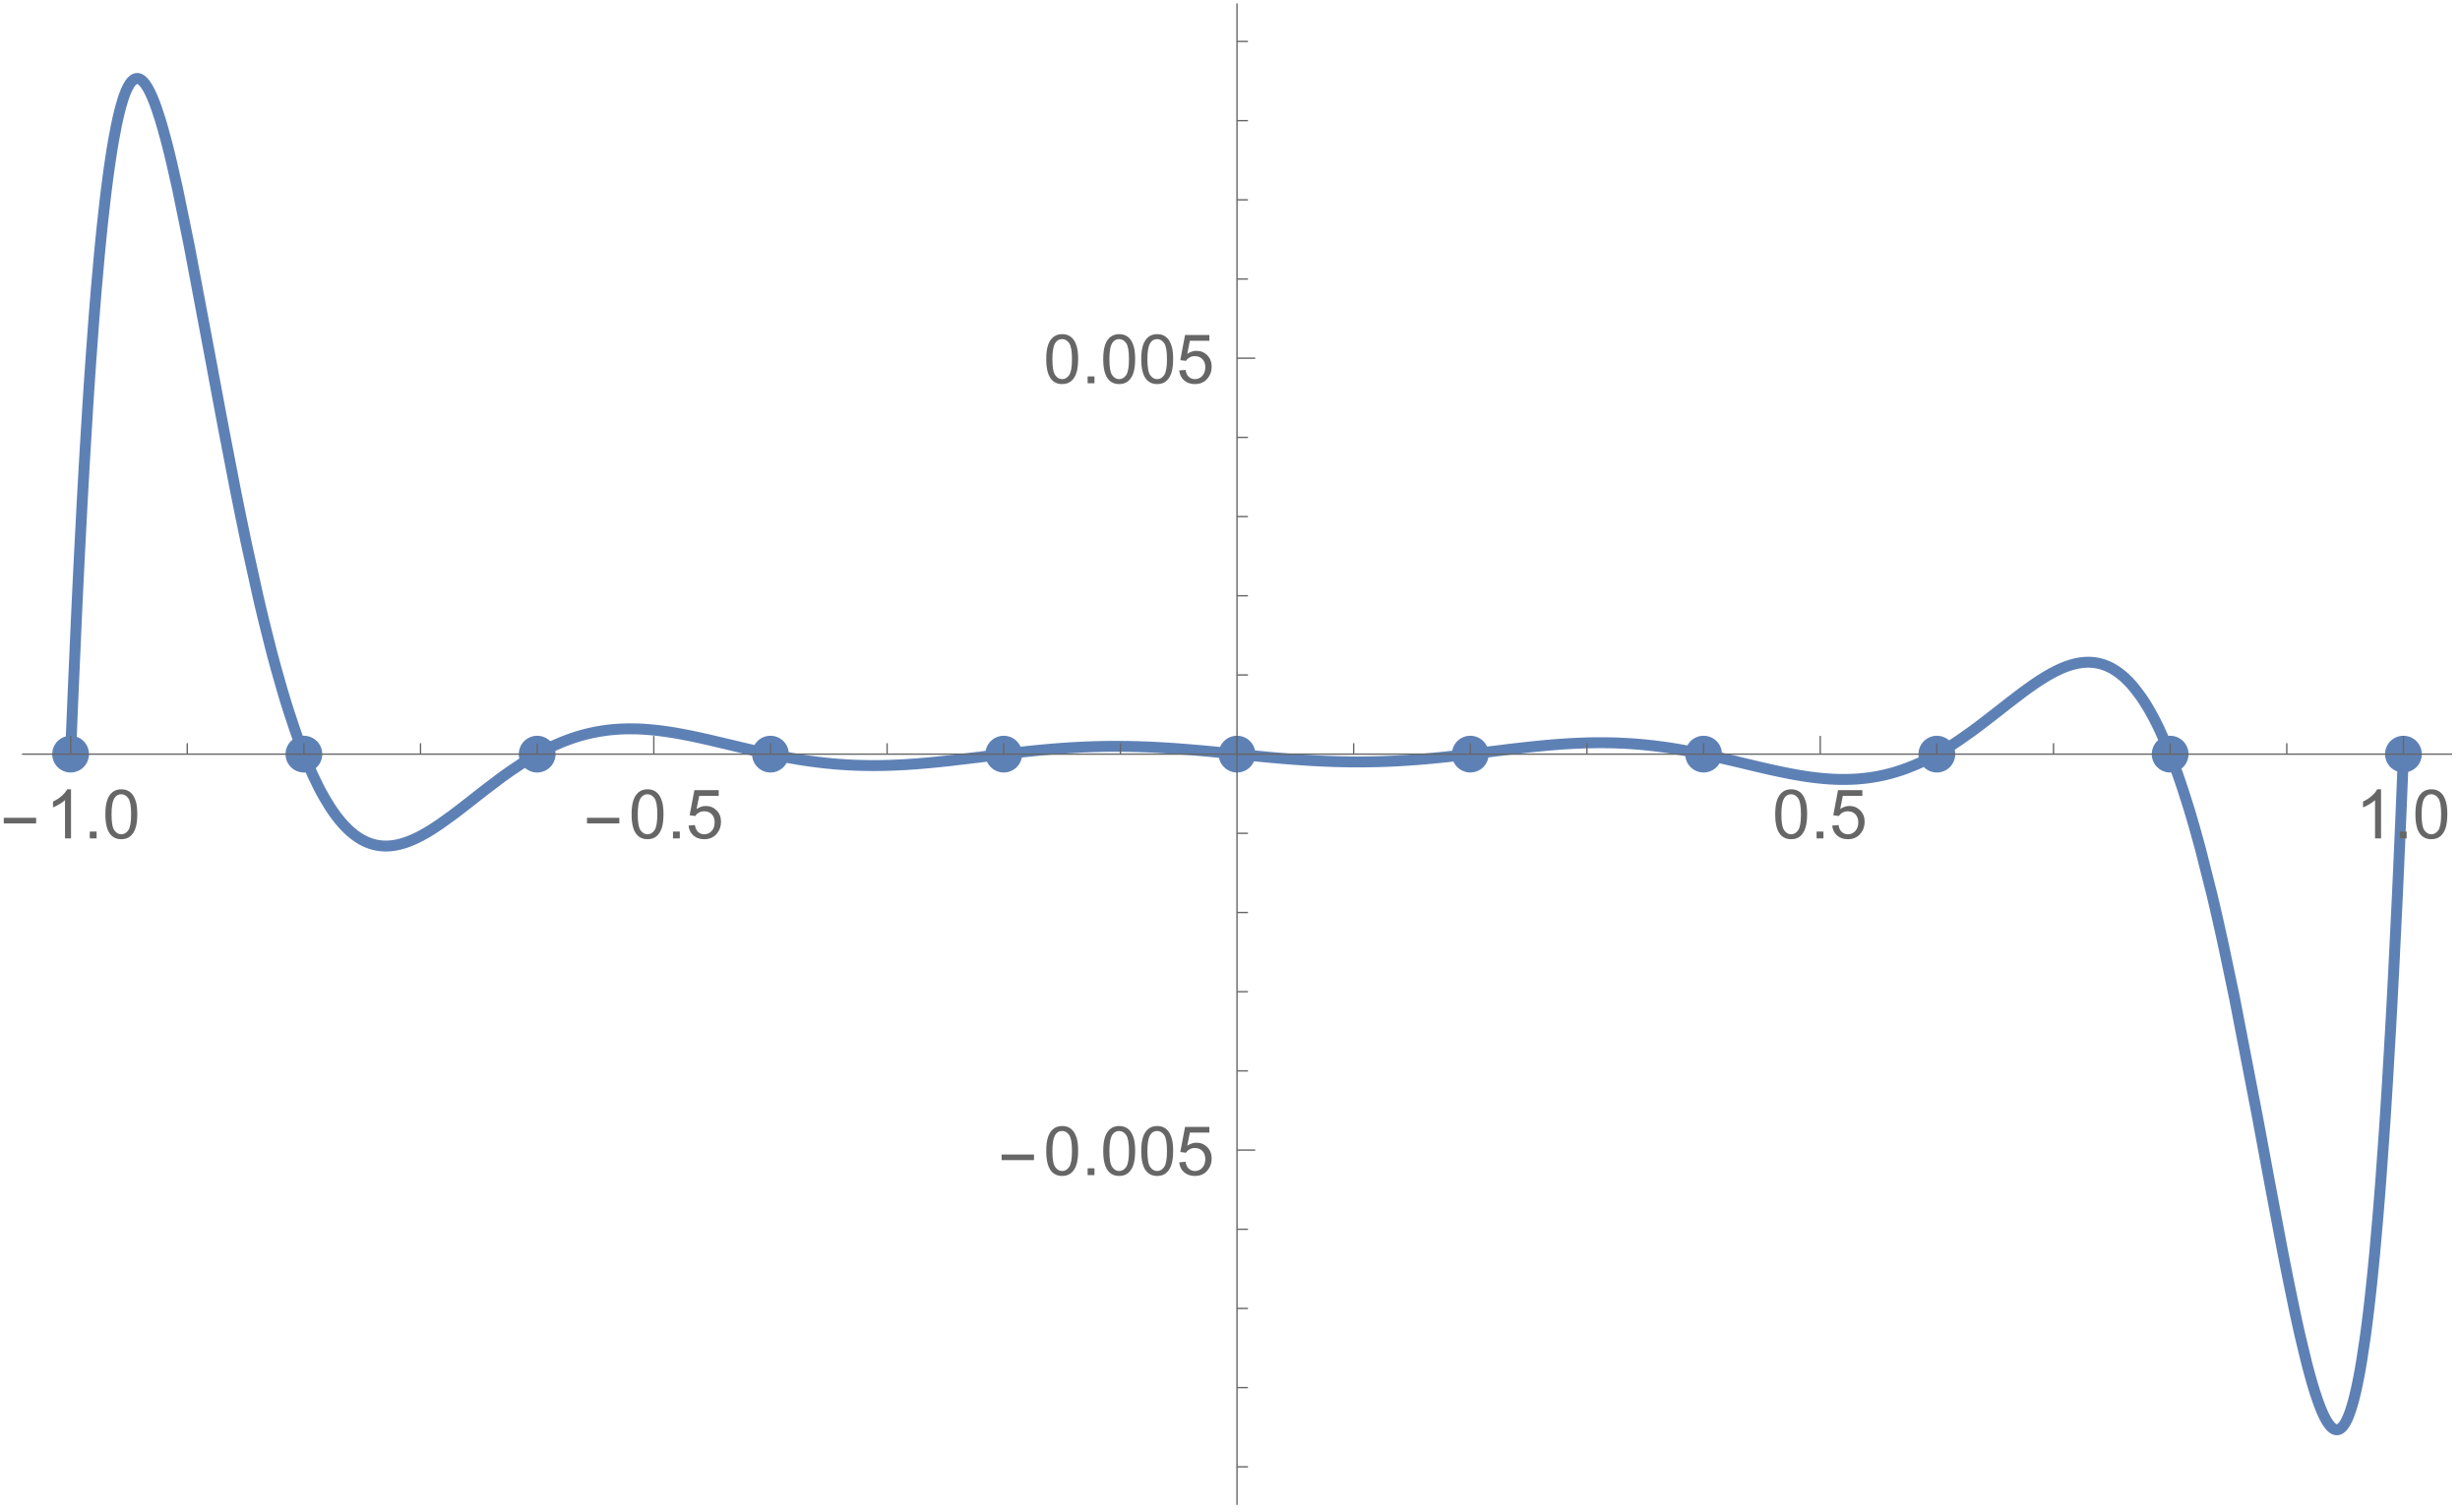 <?xml version="1.0" encoding="UTF-8"?>
<svg xmlns="http://www.w3.org/2000/svg" xmlns:xlink="http://www.w3.org/1999/xlink" width="540pt" height="332pt" viewBox="0 0 540 332" version="1.1">
<defs>
<g>
<symbol overflow="visible" id="glyph0-0">
<path style="stroke:none;" d="M 0.938 0 L 0.938 -11.996 L 6.562 -11.996 L 6.562 0 Z M 1.875 -0.938 L 5.625 -0.938 L 5.625 -11.059 L 1.875 -11.059 Z M 1.875 -0.938 "/>
</symbol>
<symbol overflow="visible" id="glyph0-1">
<path style="stroke:none;" d="M 7.934 -3.289 L 0.828 -3.289 L 0.828 -4.52 L 7.934 -4.52 Z M 7.934 -3.289 "/>
</symbol>
<symbol overflow="visible" id="glyph1-0">
<path style="stroke:none;" d="M 1.875 0 L 1.875 -9.375 L 9.375 -9.375 L 9.375 0 Z M 2.109 -0.234 L 9.141 -0.234 L 9.141 -9.141 L 2.109 -9.141 Z M 2.109 -0.234 "/>
</symbol>
<symbol overflow="visible" id="glyph1-1">
<path style="stroke:none;" d="M 5.59 0 L 4.27 0 L 4.27 -8.402 C 3.949 -8.098 3.531 -7.793 3.02 -7.492 C 2.504 -7.188 2.043 -6.961 1.633 -6.812 L 1.633 -8.086 C 2.367 -8.43 3.012 -8.848 3.566 -9.344 C 4.117 -9.836 4.508 -10.316 4.738 -10.781 L 5.59 -10.781 Z M 5.59 0 "/>
</symbol>
<symbol overflow="visible" id="glyph1-2">
<path style="stroke:none;" d="M 1.363 0 L 1.363 -1.5 L 2.863 -1.5 L 2.863 0 Z M 1.363 0 "/>
</symbol>
<symbol overflow="visible" id="glyph1-3">
<path style="stroke:none;" d="M 0.621 -5.297 C 0.621 -6.562 0.75 -7.582 1.012 -8.359 C 1.273 -9.133 1.664 -9.73 2.18 -10.152 C 2.695 -10.57 3.344 -10.781 4.125 -10.781 C 4.699 -10.781 5.203 -10.664 5.641 -10.434 C 6.074 -10.199 6.434 -9.863 6.715 -9.43 C 6.996 -8.988 7.219 -8.457 7.383 -7.832 C 7.543 -7.203 7.621 -6.359 7.625 -5.297 C 7.621 -4.035 7.492 -3.016 7.234 -2.246 C 6.973 -1.469 6.586 -0.871 6.074 -0.449 C 5.559 -0.027 4.91 0.18 4.125 0.184 C 3.086 0.18 2.27 -0.188 1.684 -0.93 C 0.973 -1.82 0.621 -3.277 0.621 -5.297 Z M 1.977 -5.297 C 1.973 -3.531 2.18 -2.355 2.594 -1.777 C 3.004 -1.191 3.516 -0.902 4.125 -0.902 C 4.727 -0.902 5.234 -1.195 5.648 -1.781 C 6.062 -2.367 6.27 -3.539 6.27 -5.297 C 6.27 -7.062 6.062 -8.234 5.648 -8.816 C 5.234 -9.398 4.719 -9.691 4.109 -9.691 C 3.5 -9.691 3.02 -9.434 2.66 -8.922 C 2.203 -8.262 1.973 -7.055 1.977 -5.297 Z M 1.977 -5.297 "/>
</symbol>
<symbol overflow="visible" id="glyph1-4">
<path style="stroke:none;" d="M 0.621 -2.812 L 2.008 -2.93 C 2.105 -2.254 2.344 -1.746 2.719 -1.41 C 3.094 -1.07 3.543 -0.902 4.07 -0.902 C 4.703 -0.902 5.242 -1.141 5.684 -1.617 C 6.121 -2.094 6.34 -2.727 6.344 -3.523 C 6.34 -4.273 6.129 -4.867 5.707 -5.301 C 5.285 -5.734 4.73 -5.953 4.051 -5.953 C 3.621 -5.953 3.238 -5.855 2.898 -5.664 C 2.555 -5.469 2.285 -5.219 2.094 -4.914 L 0.855 -5.074 L 1.898 -10.59 L 7.234 -10.59 L 7.234 -9.332 L 2.953 -9.332 L 2.375 -6.445 C 3.016 -6.891 3.691 -7.113 4.402 -7.117 C 5.336 -7.113 6.129 -6.789 6.773 -6.145 C 7.418 -5.492 7.738 -4.656 7.742 -3.641 C 7.738 -2.664 7.457 -1.824 6.891 -1.121 C 6.203 -0.25 5.262 0.18 4.07 0.184 C 3.094 0.18 2.297 -0.09 1.68 -0.637 C 1.059 -1.18 0.707 -1.906 0.621 -2.812 Z M 0.621 -2.812 "/>
</symbol>
</g>
<clipPath id="clip1">
  <path d="M 11 161 L 19.922 161 L 19.922 169.922 L 11 169.922 Z M 11 161 "/>
</clipPath>
<clipPath id="clip2">
  <path d="M 62 161 L 71 161 L 71 169.922 L 62 169.922 Z M 62 161 "/>
</clipPath>
<clipPath id="clip3">
  <path d="M 113.039 161 L 122 161 L 122 169.922 L 113.039 169.922 Z M 113.039 161 "/>
</clipPath>
<clipPath id="clip4">
  <path d="M 165 161 L 173.52 161 L 173.52 169.922 L 165 169.922 Z M 165 161 "/>
</clipPath>
<clipPath id="clip5">
  <path d="M 216 161 L 224.641 161 L 224.641 169.922 L 216 169.922 Z M 216 161 "/>
</clipPath>
<clipPath id="clip6">
  <path d="M 267 161 L 276 161 L 276 169.922 L 267 169.922 Z M 267 161 "/>
</clipPath>
<clipPath id="clip7">
  <path d="M 318 161 L 327 161 L 327 169.922 L 318 169.922 Z M 318 161 "/>
</clipPath>
<clipPath id="clip8">
  <path d="M 369.121 161 L 378 161 L 378 169.922 L 369.121 169.922 Z M 369.121 161 "/>
</clipPath>
<clipPath id="clip9">
  <path d="M 421 161 L 429.602 161 L 429.602 169.922 L 421 169.922 Z M 421 161 "/>
</clipPath>
<clipPath id="clip10">
  <path d="M 472 161 L 480.719 161 L 480.719 169.922 L 472 169.922 Z M 472 161 "/>
</clipPath>
<clipPath id="clip11">
  <path d="M 523 161 L 532 161 L 532 169.922 L 523 169.922 Z M 523 161 "/>
</clipPath>
</defs>
<g id="surface12">
<path style="fill:none;stroke-width:2.4;stroke-linecap:square;stroke-linejoin:miter;stroke:rgb(36.841%,50.677%,70.979%);stroke-opacity:1;stroke-miterlimit:3.25;" d="M 114.5 173.586 L 114.656 169.656 L 114.812 165.801 L 115.129 158.293 L 115.758 144.094 L 115.914 140.707 L 116.07 137.387 L 116.383 130.934 L 117.012 118.77 L 117.172 115.879 L 117.328 113.047 L 117.641 107.559 L 118.27 97.25 L 118.426 94.812 L 118.582 92.426 L 118.898 87.812 L 119.527 79.195 L 119.684 77.168 L 119.84 75.184 L 120.152 71.367 L 120.781 64.285 L 120.938 62.625 L 121.098 61.012 L 121.41 57.914 L 122.039 52.219 L 122.195 50.895 L 122.352 49.613 L 122.668 47.164 L 122.824 45.996 L 122.98 44.867 L 123.297 42.719 L 123.453 41.699 L 123.609 40.715 L 123.922 38.852 L 124.551 35.531 L 124.723 34.723 L 124.891 33.949 L 125.234 32.516 L 125.402 31.852 L 125.574 31.223 L 125.914 30.07 L 126.082 29.543 L 126.254 29.051 L 126.426 28.59 L 126.594 28.16 L 126.766 27.766 L 126.934 27.398 L 127.105 27.062 L 127.277 26.758 L 127.445 26.48 L 127.617 26.234 L 127.785 26.016 L 127.957 25.824 L 128.129 25.66 L 128.297 25.523 L 128.469 25.414 L 128.637 25.332 L 128.809 25.273 L 128.977 25.242 L 129.148 25.234 L 129.32 25.25 L 129.488 25.293 L 129.66 25.355 L 129.828 25.441 L 130 25.555 L 130.172 25.684 L 130.34 25.84 L 130.512 26.016 L 130.68 26.211 L 130.852 26.43 L 131.023 26.668 L 131.363 27.203 L 131.531 27.496 L 131.703 27.812 L 132.043 28.496 L 132.215 28.867 L 132.383 29.254 L 132.723 30.074 L 132.895 30.512 L 133.066 30.961 L 133.406 31.914 L 134.086 33.988 L 134.258 34.543 L 134.426 35.109 L 134.766 36.281 L 135.449 38.773 L 135.605 39.383 L 135.766 40 L 136.086 41.262 L 136.719 43.895 L 137.992 49.527 L 140.535 61.938 L 145.625 88.988 L 145.777 89.828 L 146.246 92.348 L 146.871 95.695 L 148.117 102.332 L 150.609 115.234 L 150.766 116.02 L 150.922 116.801 L 151.234 118.359 L 151.859 121.438 L 153.105 127.441 L 155.598 138.758 L 155.766 139.492 L 155.938 140.219 L 156.273 141.656 L 156.949 144.48 L 158.305 149.883 L 158.473 150.535 L 158.641 151.184 L 158.98 152.465 L 159.656 154.961 L 161.008 159.711 L 161.18 160.277 L 161.348 160.844 L 161.684 161.957 L 162.363 164.121 L 163.715 168.191 L 163.883 168.68 L 164.051 169.16 L 164.391 170.102 L 165.066 171.93 L 166.418 175.336 L 166.578 175.711 L 166.734 176.082 L 167.051 176.812 L 167.68 178.219 L 168.945 180.824 L 169.102 181.129 L 169.258 181.43 L 169.574 182.023 L 170.207 183.156 L 171.469 185.227 L 171.625 185.469 L 171.785 185.707 L 172.102 186.168 L 172.73 187.047 L 172.887 187.254 L 173.047 187.461 L 173.363 187.863 L 173.992 188.617 L 174.152 188.801 L 174.309 188.977 L 174.625 189.316 L 175.254 189.961 L 175.414 190.109 L 175.57 190.258 L 175.887 190.547 L 176.52 191.078 L 176.688 191.211 L 176.859 191.344 L 177.203 191.594 L 177.371 191.715 L 177.543 191.828 L 177.887 192.051 L 178.059 192.156 L 178.227 192.258 L 178.57 192.449 L 179.254 192.789 L 179.426 192.867 L 179.598 192.941 L 179.938 193.078 L 180.109 193.141 L 180.281 193.199 L 180.621 193.312 L 180.793 193.363 L 180.965 193.41 L 181.137 193.453 L 181.305 193.496 L 181.477 193.535 L 181.648 193.57 L 181.82 193.602 L 181.988 193.629 L 182.16 193.656 L 182.332 193.68 L 182.504 193.699 L 182.672 193.719 L 182.844 193.73 L 183.016 193.746 L 183.359 193.762 L 183.527 193.766 L 183.699 193.766 L 184.043 193.758 L 184.211 193.754 L 184.727 193.719 L 184.898 193.699 L 185.066 193.684 L 185.41 193.637 L 185.582 193.609 L 185.75 193.582 L 186.094 193.516 L 186.438 193.445 L 186.777 193.363 L 186.949 193.316 L 187.121 193.273 L 187.461 193.172 L 187.797 193.07 L 188.133 192.957 L 188.805 192.711 L 189.141 192.578 L 189.477 192.438 L 190.148 192.137 L 190.316 192.059 L 190.82 191.812 L 191.492 191.465 L 192.836 190.711 L 193 190.609 L 193.504 190.305 L 194.176 189.879 L 195.52 188.988 L 198.207 187.062 L 198.52 186.828 L 198.832 186.59 L 199.461 186.117 L 200.711 185.152 L 203.219 183.195 L 203.375 183.074 L 203.531 182.949 L 203.844 182.707 L 204.469 182.215 L 205.723 181.242 L 208.23 179.34 L 208.398 179.211 L 208.566 179.086 L 208.906 178.836 L 209.586 178.34 L 210.945 177.371 L 213.664 175.547 L 213.832 175.438 L 214.004 175.328 L 214.34 175.117 L 215.02 174.695 L 216.379 173.891 L 219.098 172.43 L 219.254 172.348 L 219.414 172.27 L 219.73 172.117 L 220.363 171.816 L 221.633 171.25 L 221.793 171.184 L 221.949 171.117 L 222.266 170.984 L 222.902 170.73 L 224.168 170.258 L 224.488 170.148 L 224.805 170.039 L 225.438 169.832 L 225.598 169.785 L 225.754 169.734 L 226.07 169.637 L 226.707 169.457 L 226.863 169.41 L 227.023 169.367 L 227.34 169.285 L 227.973 169.125 L 229.242 168.84 L 229.555 168.777 L 229.863 168.715 L 230.484 168.605 L 230.797 168.551 L 231.105 168.5 L 231.73 168.41 L 231.883 168.391 L 232.039 168.367 L 232.352 168.328 L 232.504 168.309 L 232.66 168.293 L 232.973 168.258 L 233.129 168.242 L 233.281 168.227 L 233.594 168.195 L 233.906 168.172 L 234.215 168.145 L 234.371 168.133 L 234.527 168.125 L 234.68 168.113 L 234.836 168.105 L 234.992 168.094 L 235.148 168.086 L 235.457 168.07 L 235.613 168.066 L 235.77 168.059 L 235.926 168.055 L 236.082 168.047 L 236.234 168.043 L 236.391 168.039 L 236.547 168.039 L 236.703 168.035 L 236.855 168.031 L 237.945 168.031 L 238.102 168.035 L 238.254 168.039 L 238.41 168.039 L 238.723 168.047 L 238.879 168.055 L 239.031 168.059 L 239.188 168.062 L 239.355 168.07 L 239.527 168.078 L 239.863 168.094 L 240.031 168.105 L 240.199 168.113 L 240.539 168.133 L 240.875 168.156 L 241.211 168.184 L 241.887 168.238 L 242.223 168.27 L 242.562 168.305 L 243.234 168.375 L 243.402 168.395 L 243.574 168.414 L 243.91 168.457 L 244.586 168.543 L 245.258 168.637 L 245.934 168.734 L 247.281 168.953 L 247.449 168.984 L 247.621 169.012 L 247.957 169.07 L 248.633 169.195 L 249.98 169.453 L 250.293 169.516 L 250.609 169.578 L 252.496 169.977 L 255.016 170.547 L 260.051 171.738 L 260.219 171.781 L 260.391 171.82 L 260.73 171.902 L 261.414 172.066 L 262.777 172.387 L 265.508 173.016 L 265.676 173.055 L 265.848 173.094 L 266.188 173.168 L 266.871 173.316 L 268.234 173.609 L 270.965 174.156 L 271.301 174.219 L 271.633 174.281 L 272.305 174.402 L 273.645 174.637 L 273.809 174.664 L 273.977 174.691 L 274.312 174.75 L 274.984 174.855 L 276.32 175.055 L 276.488 175.082 L 276.992 175.152 L 277.66 175.242 L 277.828 175.262 L 277.996 175.285 L 278.332 175.328 L 279 175.406 L 279.672 175.484 L 280.34 175.559 L 281.68 175.688 L 281.836 175.703 L 281.992 175.715 L 282.305 175.742 L 282.93 175.793 L 283.555 175.84 L 284.18 175.883 L 284.336 175.895 L 284.488 175.902 L 284.801 175.922 L 285.113 175.938 L 285.426 175.957 L 286.051 175.988 L 286.676 176.012 L 286.988 176.027 L 287.301 176.035 L 287.457 176.043 L 288.863 176.078 L 289.02 176.078 L 289.332 176.086 L 289.645 176.086 L 289.801 176.09 L 290.113 176.09 L 290.266 176.094 L 291.359 176.094 L 291.516 176.09 L 291.844 176.09 L 292.012 176.086 L 292.18 176.086 L 292.352 176.082 L 292.52 176.078 L 292.688 176.078 L 293.027 176.07 L 293.195 176.066 L 293.367 176.062 L 293.707 176.055 L 293.875 176.051 L 294.043 176.043 L 294.383 176.035 L 294.551 176.027 L 294.723 176.023 L 295.059 176.008 L 295.23 176.004 L 295.398 175.996 L 295.738 175.98 L 295.906 175.973 L 296.074 175.969 L 296.414 175.949 L 297.094 175.914 L 297.43 175.898 L 297.77 175.879 L 298.445 175.836 L 299.801 175.742 L 299.973 175.73 L 300.141 175.719 L 300.48 175.691 L 301.156 175.637 L 302.512 175.52 L 302.668 175.508 L 302.828 175.492 L 303.145 175.465 L 303.777 175.402 L 305.039 175.277 L 307.57 175.008 L 312.629 174.41 L 312.801 174.391 L 312.969 174.367 L 313.312 174.324 L 314 174.242 L 315.367 174.07 L 318.109 173.734 L 318.281 173.715 L 318.453 173.691 L 318.793 173.652 L 319.48 173.566 L 320.852 173.406 L 323.59 173.094 L 323.758 173.078 L 323.926 173.059 L 324.262 173.023 L 324.934 172.949 L 326.281 172.812 L 326.617 172.781 L 326.953 172.746 L 327.625 172.684 L 328.973 172.559 L 329.141 172.547 L 329.309 172.531 L 329.645 172.504 L 330.316 172.445 L 331.66 172.344 L 331.832 172.328 L 333.008 172.246 L 334.352 172.164 L 334.508 172.152 L 334.668 172.145 L 334.98 172.125 L 335.609 172.094 L 336.234 172.062 L 336.863 172.031 L 337.02 172.027 L 337.176 172.02 L 337.488 172.008 L 338.117 171.98 L 338.273 171.977 L 338.43 171.969 L 338.746 171.961 L 339.371 171.941 L 339.531 171.938 L 340.312 171.918 L 340.629 171.91 L 340.941 171.902 L 341.098 171.902 L 341.254 171.898 L 341.414 171.895 L 341.57 171.895 L 341.883 171.887 L 342.039 171.887 L 342.195 171.883 L 342.512 171.883 L 342.668 171.879 L 343.137 171.879 L 343.293 171.875 L 344.734 171.875 L 344.902 171.879 L 345.242 171.879 L 345.414 171.883 L 345.582 171.883 L 345.754 171.887 L 345.922 171.887 L 346.094 171.891 L 346.266 171.891 L 346.434 171.895 L 346.605 171.898 L 346.773 171.898 L 347.113 171.906 L 347.285 171.91 L 347.453 171.914 L 347.793 171.922 L 348.137 171.93 L 348.477 171.938 L 348.645 171.941 L 348.816 171.945 L 349.836 171.98 L 350.008 171.984 L 350.176 171.992 L 350.516 172.004 L 351.195 172.031 L 351.367 172.039 L 351.535 172.047 L 351.879 172.062 L 352.559 172.098 L 352.727 172.105 L 352.898 172.113 L 353.238 172.133 L 353.918 172.168 L 355.277 172.25 L 355.438 172.262 L 355.598 172.27 L 355.914 172.293 L 356.551 172.332 L 357.82 172.426 L 360.359 172.625 L 360.52 172.637 L 360.68 172.652 L 360.996 172.68 L 361.633 172.734 L 362.902 172.844 L 365.441 173.082 L 366.066 173.145 L 366.688 173.203 L 367.934 173.324 L 370.426 173.574 L 370.582 173.59 L 370.734 173.605 L 371.672 173.699 L 372.914 173.824 L 375.406 174.066 L 375.574 174.082 L 375.746 174.098 L 376.082 174.133 L 378.109 174.32 L 378.445 174.352 L 378.785 174.379 L 379.461 174.441 L 380.812 174.555 L 380.98 174.57 L 381.148 174.582 L 381.488 174.609 L 382.164 174.664 L 383.516 174.766 L 384.188 174.812 L 384.863 174.859 L 386.215 174.949 L 386.375 174.957 L 386.531 174.965 L 386.848 174.984 L 387.477 175.02 L 387.633 175.031 L 387.793 175.039 L 388.109 175.055 L 388.738 175.086 L 388.895 175.094 L 389.055 175.102 L 389.367 175.117 L 390 175.145 L 390.156 175.148 L 390.312 175.156 L 391.262 175.191 L 391.418 175.199 L 391.574 175.203 L 391.891 175.215 L 392.047 175.219 L 392.207 175.223 L 392.52 175.23 L 392.68 175.238 L 392.836 175.242 L 393.152 175.25 L 393.309 175.254 L 393.465 175.254 L 393.781 175.262 L 393.938 175.266 L 394.098 175.27 L 394.254 175.273 L 394.414 175.273 L 394.57 175.277 L 394.727 175.277 L 395.043 175.285 L 395.199 175.285 L 395.359 175.289 L 395.672 175.289 L 395.832 175.293 L 396.305 175.293 L 396.473 175.297 L 397.84 175.297 L 398.012 175.293 L 398.355 175.293 L 398.523 175.289 L 398.867 175.289 L 399.035 175.285 L 399.207 175.285 L 399.551 175.277 L 399.719 175.277 L 400.062 175.27 L 400.402 175.262 L 400.746 175.254 L 401.086 175.246 L 401.77 175.23 L 401.941 175.223 L 402.113 175.219 L 402.453 175.207 L 403.137 175.184 L 403.309 175.176 L 403.477 175.172 L 403.82 175.156 L 404.504 175.125 L 404.676 175.117 L 404.844 175.109 L 405.188 175.094 L 405.871 175.059 L 407.238 174.98 L 407.402 174.969 L 407.57 174.957 L 407.906 174.938 L 408.578 174.891 L 409.918 174.793 L 410.086 174.777 L 410.254 174.766 L 411.262 174.684 L 412.602 174.566 L 412.77 174.551 L 412.938 174.539 L 413.273 174.508 L 413.945 174.441 L 415.285 174.309 L 417.969 174.023 L 418.125 174.008 L 418.281 173.988 L 418.594 173.953 L 419.223 173.883 L 420.473 173.738 L 422.977 173.438 L 427.98 172.82 L 428.152 172.797 L 428.32 172.777 L 428.66 172.738 L 429.34 172.652 L 430.695 172.488 L 433.41 172.176 L 433.578 172.156 L 433.75 172.137 L 434.09 172.102 L 434.766 172.027 L 436.125 171.887 L 438.836 171.625 L 438.996 171.613 L 439.156 171.598 L 439.473 171.57 L 440.105 171.52 L 440.262 171.508 L 440.422 171.496 L 440.738 171.469 L 441.371 171.422 L 441.531 171.41 L 441.688 171.398 L 442.004 171.379 L 442.637 171.336 L 443.906 171.262 L 444.062 171.254 L 444.223 171.242 L 444.539 171.227 L 445.172 171.199 L 445.332 171.191 L 445.488 171.184 L 446.438 171.148 L 446.598 171.141 L 446.754 171.137 L 447.07 171.125 L 447.391 171.117 L 447.707 171.109 L 447.863 171.105 L 448.023 171.102 L 448.18 171.098 L 448.34 171.098 L 448.496 171.094 L 448.656 171.09 L 448.812 171.09 L 448.973 171.086 L 449.129 171.086 L 449.281 171.082 L 449.594 171.082 L 449.75 171.078 L 450.836 171.078 L 450.992 171.082 L 451.301 171.082 L 451.457 171.086 L 451.613 171.086 L 451.766 171.09 L 451.922 171.09 L 452.078 171.094 L 452.23 171.094 L 452.699 171.105 L 452.852 171.109 L 453.32 171.121 L 453.473 171.125 L 453.629 171.129 L 453.941 171.141 L 454.094 171.145 L 454.25 171.152 L 454.562 171.164 L 454.715 171.172 L 454.871 171.18 L 455.184 171.191 L 455.336 171.199 L 455.492 171.207 L 455.801 171.223 L 456.422 171.258 L 456.578 171.27 L 456.734 171.277 L 457.043 171.297 L 457.664 171.344 L 457.82 171.352 L 457.977 171.363 L 458.285 171.391 L 458.906 171.441 L 459.074 171.453 L 459.246 171.469 L 459.582 171.5 L 460.254 171.566 L 461.602 171.707 L 461.938 171.746 L 462.277 171.789 L 462.949 171.871 L 464.297 172.051 L 464.633 172.098 L 464.973 172.145 L 465.645 172.246 L 466.992 172.461 L 469.688 172.934 L 469.844 172.965 L 470.004 172.992 L 470.316 173.055 L 470.945 173.176 L 472.203 173.43 L 474.719 173.965 L 479.746 175.125 L 479.918 175.164 L 480.086 175.207 L 480.426 175.289 L 481.109 175.449 L 482.473 175.777 L 485.199 176.426 L 485.367 176.465 L 485.539 176.504 L 485.879 176.582 L 486.562 176.742 L 487.926 177.047 L 490.648 177.629 L 490.969 177.691 L 491.285 177.754 L 491.922 177.879 L 493.195 178.113 L 493.355 178.141 L 493.512 178.168 L 493.832 178.223 L 494.469 178.328 L 495.742 178.523 L 495.898 178.547 L 496.059 178.57 L 496.379 178.613 L 497.012 178.695 L 497.332 178.734 L 497.648 178.773 L 498.285 178.844 L 498.605 178.875 L 498.922 178.906 L 499.242 178.938 L 499.559 178.965 L 499.879 178.988 L 500.195 179.016 L 500.355 179.023 L 500.512 179.035 L 500.832 179.055 L 500.988 179.066 L 501.613 179.098 L 501.766 179.102 L 501.922 179.109 L 502.078 179.113 L 502.234 179.121 L 502.859 179.137 L 503.016 179.137 L 503.172 179.141 L 504.262 179.141 L 505.199 179.117 L 505.355 179.109 L 505.512 179.105 L 505.98 179.082 L 506.133 179.074 L 506.445 179.055 L 506.602 179.047 L 507.07 179.012 L 507.227 178.996 L 507.383 178.984 L 507.695 178.957 L 508.316 178.891 L 508.473 178.875 L 508.941 178.816 L 509.566 178.73 L 510.191 178.637 L 510.812 178.531 L 510.984 178.5 L 511.152 178.469 L 511.492 178.402 L 512.168 178.262 L 512.336 178.227 L 512.504 178.188 L 512.844 178.109 L 513.52 177.945 L 513.691 177.902 L 513.859 177.855 L 514.199 177.766 L 514.875 177.574 L 516.227 177.148 L 516.398 177.094 L 516.566 177.035 L 516.906 176.918 L 517.582 176.672 L 518.934 176.137 L 519.105 176.066 L 519.273 175.996 L 519.609 175.852 L 520.289 175.555 L 521.641 174.914 L 521.801 174.836 L 521.957 174.758 L 522.273 174.598 L 522.906 174.27 L 524.168 173.586 L 526.695 172.086 L 526.852 171.984 L 527.012 171.887 L 527.324 171.684 L 527.957 171.277 L 529.219 170.434 L 531.746 168.648 L 532.09 168.398 L 532.43 168.145 L 533.117 167.637 L 534.484 166.602 L 537.223 164.477 L 537.566 164.211 L 537.906 163.941 L 538.59 163.406 L 539.961 162.336 L 542.699 160.242 L 543.035 159.992 L 544.043 159.254 L 545.387 158.305 L 545.555 158.191 L 545.723 158.074 L 546.059 157.848 L 546.73 157.406 L 548.074 156.566 L 548.242 156.465 L 548.746 156.172 L 549.418 155.801 L 549.586 155.707 L 549.754 155.621 L 550.09 155.445 L 550.93 155.035 L 551.098 154.961 L 551.434 154.809 L 552.105 154.527 L 552.273 154.461 L 552.777 154.273 L 553.449 154.051 L 553.762 153.957 L 554.074 153.867 L 554.234 153.828 L 554.391 153.789 L 554.703 153.715 L 554.859 153.68 L 555.172 153.617 L 555.484 153.562 L 555.645 153.539 L 555.801 153.516 L 555.957 153.496 L 556.113 153.48 L 556.27 153.461 L 556.738 153.426 L 556.898 153.418 L 557.055 153.41 L 557.211 153.41 L 557.367 153.406 L 557.523 153.406 L 557.836 153.414 L 557.992 153.422 L 558.148 153.434 L 558.309 153.445 L 558.621 153.477 L 558.777 153.496 L 559.09 153.543 L 559.402 153.598 L 559.719 153.664 L 559.875 153.699 L 560.031 153.738 L 560.344 153.824 L 560.5 153.871 L 560.656 153.922 L 560.973 154.031 L 561.285 154.148 L 561.754 154.348 L 561.91 154.422 L 562.227 154.574 L 562.383 154.652 L 562.539 154.738 L 562.852 154.914 L 563.477 155.305 L 563.648 155.418 L 563.816 155.535 L 564.156 155.781 L 564.836 156.32 L 565.008 156.465 L 565.176 156.609 L 565.516 156.918 L 566.195 157.582 L 566.367 157.758 L 566.535 157.938 L 566.875 158.312 L 567.555 159.109 L 568.914 160.91 L 569.086 161.152 L 569.254 161.402 L 569.594 161.918 L 570.273 162.996 L 570.445 163.281 L 570.613 163.566 L 570.953 164.152 L 571.633 165.387 L 571.805 165.707 L 571.973 166.031 L 572.312 166.695 L 572.992 168.086 L 574.352 171.105 L 574.512 171.477 L 574.672 171.855 L 574.988 172.625 L 575.621 174.219 L 576.891 177.625 L 577.051 178.07 L 577.207 178.523 L 577.527 179.438 L 578.16 181.324 L 579.43 185.32 L 579.59 185.844 L 579.746 186.367 L 580.062 187.434 L 580.699 189.617 L 581.969 194.203 L 584.504 204.246 L 584.66 204.898 L 584.816 205.555 L 585.129 206.879 L 585.75 209.574 L 586.992 215.156 L 589.48 227.004 L 594.457 252.801 L 594.629 253.707 L 594.797 254.613 L 595.133 256.43 L 595.809 260.074 L 597.16 267.355 L 599.859 281.691 L 600.027 282.566 L 600.195 283.438 L 600.531 285.168 L 601.207 288.582 L 602.559 295.16 L 602.727 295.953 L 602.895 296.742 L 603.23 298.297 L 603.906 301.32 L 605.258 306.941 L 605.414 307.559 L 605.57 308.164 L 605.887 309.348 L 606.516 311.594 L 606.676 312.129 L 606.832 312.652 L 607.145 313.664 L 607.777 315.543 L 607.934 315.984 L 608.09 316.406 L 608.406 317.219 L 608.562 317.602 L 608.723 317.973 L 609.035 318.668 L 609.191 318.996 L 609.352 319.305 L 609.508 319.602 L 609.664 319.879 L 609.824 320.141 L 609.98 320.387 L 610.297 320.828 L 610.453 321.023 L 610.609 321.199 L 610.766 321.359 L 610.926 321.496 L 611.082 321.621 L 611.238 321.723 L 611.398 321.805 L 611.555 321.867 L 611.711 321.91 L 611.871 321.934 L 612.027 321.938 L 612.184 321.918 L 612.344 321.879 L 612.5 321.816 L 612.656 321.73 L 612.812 321.625 L 612.973 321.496 L 613.129 321.344 L 613.285 321.168 L 613.445 320.969 L 613.602 320.742 L 613.758 320.496 L 613.918 320.219 L 614.074 319.922 L 614.23 319.594 L 614.391 319.242 L 614.547 318.863 L 614.703 318.461 L 614.859 318.027 L 615.02 317.566 L 615.332 316.559 L 615.508 315.945 L 615.684 315.297 L 616.035 313.887 L 616.211 313.121 L 616.387 312.32 L 616.738 310.594 L 616.914 309.668 L 617.09 308.703 L 617.441 306.641 L 618.145 301.984 L 618.32 300.707 L 618.496 299.383 L 618.848 296.586 L 619.023 295.113 L 619.199 293.594 L 619.551 290.395 L 619.727 288.719 L 619.902 286.988 L 620.254 283.367 L 620.957 275.453 L 621.133 273.328 L 621.309 271.145 L 621.66 266.598 L 622.363 256.75 L 622.539 254.129 L 622.715 251.438 L 623.066 245.855 L 623.77 233.859 L 623.945 230.68 L 624.121 227.426 L 624.473 220.695 L 625.176 206.305 L 625.352 202.508 L 625.527 198.629 L 625.879 190.625 L 626.055 186.496 L 626.23 182.277 L 626.406 177.977 L 626.582 173.586 " transform="matrix(1,0,0,1,-99,-8)"/>
<g clip-path="url(#clip1)" clip-rule="nonzero">
<path style=" stroke:none;fill-rule:evenodd;fill:rgb(36.841%,50.677%,70.979%);fill-opacity:1;" d="M 19.535 165.586 C 19.535 164.516 19.109 163.488 18.355 162.73 C 17.598 161.977 16.57 161.551 15.5 161.551 C 14.43 161.551 13.402 161.977 12.645 162.73 C 11.891 163.488 11.465 164.516 11.465 165.586 C 11.465 166.656 11.891 167.684 12.645 168.441 C 13.402 169.195 14.43 169.621 15.5 169.621 C 16.57 169.621 17.598 169.195 18.355 168.441 C 19.109 167.684 19.535 166.656 19.535 165.586 Z M 19.535 165.586 "/>
</g>
<g clip-path="url(#clip2)" clip-rule="nonzero">
<path style=" stroke:none;fill-rule:evenodd;fill:rgb(36.841%,50.677%,70.979%);fill-opacity:1;" d="M 70.742 165.586 C 70.742 164.516 70.32 163.488 69.562 162.73 C 68.805 161.977 67.777 161.551 66.707 161.551 C 65.637 161.551 64.609 161.977 63.855 162.73 C 63.098 163.488 62.672 164.516 62.672 165.586 C 62.672 166.656 63.098 167.684 63.855 168.441 C 64.609 169.195 65.637 169.621 66.707 169.621 C 67.777 169.621 68.805 169.195 69.562 168.441 C 70.32 167.684 70.742 166.656 70.742 165.586 Z M 70.742 165.586 "/>
</g>
<g clip-path="url(#clip3)" clip-rule="nonzero">
<path style=" stroke:none;fill-rule:evenodd;fill:rgb(36.841%,50.677%,70.979%);fill-opacity:1;" d="M 121.953 165.586 C 121.953 164.516 121.527 163.488 120.77 162.73 C 120.012 161.977 118.988 161.551 117.918 161.551 C 116.848 161.551 115.82 161.977 115.062 162.73 C 114.305 163.488 113.879 164.516 113.879 165.586 C 113.879 166.656 114.305 167.684 115.062 168.441 C 115.82 169.195 116.848 169.621 117.918 169.621 C 118.988 169.621 120.012 169.195 120.77 168.441 C 121.527 167.684 121.953 166.656 121.953 165.586 Z M 121.953 165.586 "/>
</g>
<g clip-path="url(#clip4)" clip-rule="nonzero">
<path style=" stroke:none;fill-rule:evenodd;fill:rgb(36.841%,50.677%,70.979%);fill-opacity:1;" d="M 173.16 165.586 C 173.16 164.516 172.734 163.488 171.977 162.73 C 171.223 161.977 170.195 161.551 169.125 161.551 C 168.055 161.551 167.027 161.977 166.27 162.73 C 165.516 163.488 165.09 164.516 165.09 165.586 C 165.09 166.656 165.516 167.684 166.27 168.441 C 167.027 169.195 168.055 169.621 169.125 169.621 C 170.195 169.621 171.223 169.195 171.977 168.441 C 172.734 167.684 173.16 166.656 173.16 165.586 Z M 173.16 165.586 "/>
</g>
<g clip-path="url(#clip5)" clip-rule="nonzero">
<path style=" stroke:none;fill-rule:evenodd;fill:rgb(36.841%,50.677%,70.979%);fill-opacity:1;" d="M 224.367 165.586 C 224.367 164.516 223.941 163.488 223.188 162.73 C 222.43 161.977 221.402 161.551 220.332 161.551 C 219.262 161.551 218.234 161.977 217.48 162.73 C 216.723 163.488 216.297 164.516 216.297 165.586 C 216.297 166.656 216.723 167.684 217.48 168.441 C 218.234 169.195 219.262 169.621 220.332 169.621 C 221.402 169.621 222.43 169.195 223.188 168.441 C 223.941 167.684 224.367 166.656 224.367 165.586 Z M 224.367 165.586 "/>
</g>
<g clip-path="url(#clip6)" clip-rule="nonzero">
<path style=" stroke:none;fill-rule:evenodd;fill:rgb(36.841%,50.677%,70.979%);fill-opacity:1;" d="M 275.578 165.586 C 275.578 164.516 275.152 163.488 274.395 162.73 C 273.637 161.977 272.609 161.551 271.539 161.551 C 270.469 161.551 269.445 161.977 268.688 162.73 C 267.93 163.488 267.504 164.516 267.504 165.586 C 267.504 166.656 267.93 167.684 268.688 168.441 C 269.445 169.195 270.469 169.621 271.539 169.621 C 272.609 169.621 273.637 169.195 274.395 168.441 C 275.152 167.684 275.578 166.656 275.578 165.586 Z M 275.578 165.586 "/>
</g>
<g clip-path="url(#clip7)" clip-rule="nonzero">
<path style=" stroke:none;fill-rule:evenodd;fill:rgb(36.841%,50.677%,70.979%);fill-opacity:1;" d="M 326.785 165.586 C 326.785 164.516 326.359 163.488 325.602 162.73 C 324.848 161.977 323.82 161.551 322.75 161.551 C 321.68 161.551 320.652 161.977 319.895 162.73 C 319.137 163.488 318.715 164.516 318.715 165.586 C 318.715 166.656 319.137 167.684 319.895 168.441 C 320.652 169.195 321.68 169.621 322.75 169.621 C 323.82 169.621 324.848 169.195 325.602 168.441 C 326.359 167.684 326.785 166.656 326.785 165.586 Z M 326.785 165.586 "/>
</g>
<g clip-path="url(#clip8)" clip-rule="nonzero">
<path style=" stroke:none;fill-rule:evenodd;fill:rgb(36.841%,50.677%,70.979%);fill-opacity:1;" d="M 377.992 165.586 C 377.992 164.516 377.566 163.488 376.812 162.73 C 376.055 161.977 375.027 161.551 373.957 161.551 C 372.887 161.551 371.859 161.977 371.102 162.73 C 370.348 163.488 369.922 164.516 369.922 165.586 C 369.922 166.656 370.348 167.684 371.102 168.441 C 371.859 169.195 372.887 169.621 373.957 169.621 C 375.027 169.621 376.055 169.195 376.812 168.441 C 377.566 167.684 377.992 166.656 377.992 165.586 Z M 377.992 165.586 "/>
</g>
<g clip-path="url(#clip9)" clip-rule="nonzero">
<path style=" stroke:none;fill-rule:evenodd;fill:rgb(36.841%,50.677%,70.979%);fill-opacity:1;" d="M 429.199 165.586 C 429.199 164.516 428.777 163.488 428.02 162.73 C 427.262 161.977 426.234 161.551 425.164 161.551 C 424.094 161.551 423.07 161.977 422.312 162.73 C 421.555 163.488 421.129 164.516 421.129 165.586 C 421.129 166.656 421.555 167.684 422.312 168.441 C 423.07 169.195 424.094 169.621 425.164 169.621 C 426.234 169.621 427.262 169.195 428.02 168.441 C 428.777 167.684 429.199 166.656 429.199 165.586 Z M 429.199 165.586 "/>
</g>
<g clip-path="url(#clip10)" clip-rule="nonzero">
<path style=" stroke:none;fill-rule:evenodd;fill:rgb(36.841%,50.677%,70.979%);fill-opacity:1;" d="M 480.41 165.586 C 480.41 164.516 479.984 163.488 479.227 162.73 C 478.469 161.977 477.445 161.551 476.375 161.551 C 475.305 161.551 474.277 161.977 473.52 162.73 C 472.762 163.488 472.336 164.516 472.336 165.586 C 472.336 166.656 472.762 167.684 473.52 168.441 C 474.277 169.195 475.305 169.621 476.375 169.621 C 477.445 169.621 478.469 169.195 479.227 168.441 C 479.984 167.684 480.41 166.656 480.41 165.586 Z M 480.41 165.586 "/>
</g>
<g clip-path="url(#clip11)" clip-rule="nonzero">
<path style=" stroke:none;fill-rule:evenodd;fill:rgb(36.841%,50.677%,70.979%);fill-opacity:1;" d="M 531.617 165.586 C 531.617 164.516 531.191 163.488 530.434 162.73 C 529.68 161.977 528.652 161.551 527.582 161.551 C 526.512 161.551 525.484 161.977 524.727 162.73 C 523.973 163.488 523.547 164.516 523.547 165.586 C 523.547 166.656 523.973 167.684 524.727 168.441 C 525.484 169.195 526.512 169.621 527.582 169.621 C 528.652 169.621 529.68 169.195 530.434 168.441 C 531.191 167.684 531.617 166.656 531.617 165.586 Z M 531.617 165.586 "/>
</g>
<path style="fill:none;stroke-width:0.3;stroke-linecap:butt;stroke-linejoin:miter;stroke:rgb(39.999%,39.999%,39.999%);stroke-opacity:1;stroke-miterlimit:3.25;" d="M 114.5 173.586 L 114.5 169.59 " transform="matrix(1,0,0,1,-99,-8)"/>
<g style="fill:rgb(39.999%,39.999%,39.999%);fill-opacity:1;">
  <use xlink:href="#glyph0-1" x="0" y="184.086"/>
</g>
<g style="fill:rgb(39.999%,39.999%,39.999%);fill-opacity:1;">
  <use xlink:href="#glyph1-1" x="10" y="184.086"/>
  <use xlink:href="#glyph1-2" x="18.343" y="184.086"/>
  <use xlink:href="#glyph1-3" x="22.511" y="184.086"/>
</g>
<path style="fill:none;stroke-width:0.3;stroke-linecap:butt;stroke-linejoin:miter;stroke:rgb(39.999%,39.999%,39.999%);stroke-opacity:1;stroke-miterlimit:3.25;" d="M 140.105 173.586 L 140.105 171.188 " transform="matrix(1,0,0,1,-99,-8)"/>
<path style="fill:none;stroke-width:0.3;stroke-linecap:butt;stroke-linejoin:miter;stroke:rgb(39.999%,39.999%,39.999%);stroke-opacity:1;stroke-miterlimit:3.25;" d="M 165.707 173.586 L 165.707 171.188 " transform="matrix(1,0,0,1,-99,-8)"/>
<path style="fill:none;stroke-width:0.3;stroke-linecap:butt;stroke-linejoin:miter;stroke:rgb(39.999%,39.999%,39.999%);stroke-opacity:1;stroke-miterlimit:3.25;" d="M 191.312 173.586 L 191.312 171.188 " transform="matrix(1,0,0,1,-99,-8)"/>
<path style="fill:none;stroke-width:0.3;stroke-linecap:butt;stroke-linejoin:miter;stroke:rgb(39.999%,39.999%,39.999%);stroke-opacity:1;stroke-miterlimit:3.25;" d="M 216.918 173.586 L 216.918 171.188 " transform="matrix(1,0,0,1,-99,-8)"/>
<path style="fill:none;stroke-width:0.3;stroke-linecap:butt;stroke-linejoin:miter;stroke:rgb(39.999%,39.999%,39.999%);stroke-opacity:1;stroke-miterlimit:3.25;" d="M 242.52 173.586 L 242.52 169.59 " transform="matrix(1,0,0,1,-99,-8)"/>
<g style="fill:rgb(39.999%,39.999%,39.999%);fill-opacity:1;">
  <use xlink:href="#glyph0-1" x="128.02" y="184.086"/>
</g>
<g style="fill:rgb(39.999%,39.999%,39.999%);fill-opacity:1;">
  <use xlink:href="#glyph1-3" x="138.02" y="184.086"/>
  <use xlink:href="#glyph1-2" x="146.363" y="184.086"/>
  <use xlink:href="#glyph1-4" x="150.531" y="184.086"/>
</g>
<path style="fill:none;stroke-width:0.3;stroke-linecap:butt;stroke-linejoin:miter;stroke:rgb(39.999%,39.999%,39.999%);stroke-opacity:1;stroke-miterlimit:3.25;" d="M 268.125 173.586 L 268.125 171.188 " transform="matrix(1,0,0,1,-99,-8)"/>
<path style="fill:none;stroke-width:0.3;stroke-linecap:butt;stroke-linejoin:miter;stroke:rgb(39.999%,39.999%,39.999%);stroke-opacity:1;stroke-miterlimit:3.25;" d="M 293.73 173.586 L 293.73 171.188 " transform="matrix(1,0,0,1,-99,-8)"/>
<path style="fill:none;stroke-width:0.3;stroke-linecap:butt;stroke-linejoin:miter;stroke:rgb(39.999%,39.999%,39.999%);stroke-opacity:1;stroke-miterlimit:3.25;" d="M 319.332 173.586 L 319.332 171.188 " transform="matrix(1,0,0,1,-99,-8)"/>
<path style="fill:none;stroke-width:0.3;stroke-linecap:butt;stroke-linejoin:miter;stroke:rgb(39.999%,39.999%,39.999%);stroke-opacity:1;stroke-miterlimit:3.25;" d="M 344.938 173.586 L 344.938 171.188 " transform="matrix(1,0,0,1,-99,-8)"/>
<path style="fill:none;stroke-width:0.3;stroke-linecap:butt;stroke-linejoin:miter;stroke:rgb(39.999%,39.999%,39.999%);stroke-opacity:1;stroke-miterlimit:3.25;" d="M 370.539 173.586 L 370.539 169.59 " transform="matrix(1,0,0,1,-99,-8)"/>
<path style="fill:none;stroke-width:0.3;stroke-linecap:butt;stroke-linejoin:miter;stroke:rgb(39.999%,39.999%,39.999%);stroke-opacity:1;stroke-miterlimit:3.25;" d="M 396.145 173.586 L 396.145 171.188 " transform="matrix(1,0,0,1,-99,-8)"/>
<path style="fill:none;stroke-width:0.3;stroke-linecap:butt;stroke-linejoin:miter;stroke:rgb(39.999%,39.999%,39.999%);stroke-opacity:1;stroke-miterlimit:3.25;" d="M 421.75 173.586 L 421.75 171.188 " transform="matrix(1,0,0,1,-99,-8)"/>
<path style="fill:none;stroke-width:0.3;stroke-linecap:butt;stroke-linejoin:miter;stroke:rgb(39.999%,39.999%,39.999%);stroke-opacity:1;stroke-miterlimit:3.25;" d="M 447.352 173.586 L 447.352 171.188 " transform="matrix(1,0,0,1,-99,-8)"/>
<path style="fill:none;stroke-width:0.3;stroke-linecap:butt;stroke-linejoin:miter;stroke:rgb(39.999%,39.999%,39.999%);stroke-opacity:1;stroke-miterlimit:3.25;" d="M 472.957 173.586 L 472.957 171.188 " transform="matrix(1,0,0,1,-99,-8)"/>
<path style="fill:none;stroke-width:0.3;stroke-linecap:butt;stroke-linejoin:miter;stroke:rgb(39.999%,39.999%,39.999%);stroke-opacity:1;stroke-miterlimit:3.25;" d="M 498.562 173.586 L 498.562 169.59 " transform="matrix(1,0,0,1,-99,-8)"/>
<g style="fill:rgb(39.999%,39.999%,39.999%);fill-opacity:1;">
  <use xlink:href="#glyph1-3" x="389.061" y="184.086"/>
  <use xlink:href="#glyph1-2" x="397.404" y="184.086"/>
  <use xlink:href="#glyph1-4" x="401.572" y="184.086"/>
</g>
<path style="fill:none;stroke-width:0.3;stroke-linecap:butt;stroke-linejoin:miter;stroke:rgb(39.999%,39.999%,39.999%);stroke-opacity:1;stroke-miterlimit:3.25;" d="M 524.164 173.586 L 524.164 171.188 " transform="matrix(1,0,0,1,-99,-8)"/>
<path style="fill:none;stroke-width:0.3;stroke-linecap:butt;stroke-linejoin:miter;stroke:rgb(39.999%,39.999%,39.999%);stroke-opacity:1;stroke-miterlimit:3.25;" d="M 549.77 173.586 L 549.77 171.188 " transform="matrix(1,0,0,1,-99,-8)"/>
<path style="fill:none;stroke-width:0.3;stroke-linecap:butt;stroke-linejoin:miter;stroke:rgb(39.999%,39.999%,39.999%);stroke-opacity:1;stroke-miterlimit:3.25;" d="M 575.375 173.586 L 575.375 171.188 " transform="matrix(1,0,0,1,-99,-8)"/>
<path style="fill:none;stroke-width:0.3;stroke-linecap:butt;stroke-linejoin:miter;stroke:rgb(39.999%,39.999%,39.999%);stroke-opacity:1;stroke-miterlimit:3.25;" d="M 600.977 173.586 L 600.977 171.188 " transform="matrix(1,0,0,1,-99,-8)"/>
<path style="fill:none;stroke-width:0.3;stroke-linecap:butt;stroke-linejoin:miter;stroke:rgb(39.999%,39.999%,39.999%);stroke-opacity:1;stroke-miterlimit:3.25;" d="M 626.582 173.586 L 626.582 169.59 " transform="matrix(1,0,0,1,-99,-8)"/>
<g style="fill:rgb(39.999%,39.999%,39.999%);fill-opacity:1;">
  <use xlink:href="#glyph1-1" x="517.082" y="184.086"/>
  <use xlink:href="#glyph1-2" x="525.424" y="184.086"/>
  <use xlink:href="#glyph1-3" x="529.592" y="184.086"/>
</g>
<path style="fill:none;stroke-width:0.3;stroke-linecap:butt;stroke-linejoin:miter;stroke:rgb(39.999%,39.999%,39.999%);stroke-opacity:1;stroke-miterlimit:3.25;" d="M 103.832 173.586 L 637.25 173.586 " transform="matrix(1,0,0,1,-99,-8)"/>
<path style="fill:none;stroke-width:0.3;stroke-linecap:butt;stroke-linejoin:miter;stroke:rgb(39.999%,39.999%,39.999%);stroke-opacity:1;stroke-miterlimit:3.25;" d="M 370.539 330.07 L 372.938 330.07 " transform="matrix(1,0,0,1,-99,-8)"/>
<path style="fill:none;stroke-width:0.3;stroke-linecap:butt;stroke-linejoin:miter;stroke:rgb(39.999%,39.999%,39.999%);stroke-opacity:1;stroke-miterlimit:3.25;" d="M 370.539 312.684 L 372.938 312.684 " transform="matrix(1,0,0,1,-99,-8)"/>
<path style="fill:none;stroke-width:0.3;stroke-linecap:butt;stroke-linejoin:miter;stroke:rgb(39.999%,39.999%,39.999%);stroke-opacity:1;stroke-miterlimit:3.25;" d="M 370.539 295.297 L 372.938 295.297 " transform="matrix(1,0,0,1,-99,-8)"/>
<path style="fill:none;stroke-width:0.3;stroke-linecap:butt;stroke-linejoin:miter;stroke:rgb(39.999%,39.999%,39.999%);stroke-opacity:1;stroke-miterlimit:3.25;" d="M 370.539 277.91 L 372.938 277.91 " transform="matrix(1,0,0,1,-99,-8)"/>
<path style="fill:none;stroke-width:0.3;stroke-linecap:butt;stroke-linejoin:miter;stroke:rgb(39.999%,39.999%,39.999%);stroke-opacity:1;stroke-miterlimit:3.25;" d="M 370.539 260.523 L 374.535 260.523 " transform="matrix(1,0,0,1,-99,-8)"/>
<g style="fill:rgb(39.999%,39.999%,39.999%);fill-opacity:1;">
  <use xlink:href="#glyph0-1" x="219.041" y="258.022"/>
</g>
<g style="fill:rgb(39.999%,39.999%,39.999%);fill-opacity:1;">
  <use xlink:href="#glyph1-3" x="229.041" y="258.022"/>
  <use xlink:href="#glyph1-2" x="237.384" y="258.022"/>
  <use xlink:href="#glyph1-3" x="241.552" y="258.022"/>
  <use xlink:href="#glyph1-3" x="249.894" y="258.022"/>
  <use xlink:href="#glyph1-4" x="258.237" y="258.022"/>
</g>
<path style="fill:none;stroke-width:0.3;stroke-linecap:butt;stroke-linejoin:miter;stroke:rgb(39.999%,39.999%,39.999%);stroke-opacity:1;stroke-miterlimit:3.25;" d="M 370.539 243.137 L 372.938 243.137 " transform="matrix(1,0,0,1,-99,-8)"/>
<path style="fill:none;stroke-width:0.3;stroke-linecap:butt;stroke-linejoin:miter;stroke:rgb(39.999%,39.999%,39.999%);stroke-opacity:1;stroke-miterlimit:3.25;" d="M 370.539 225.746 L 372.938 225.746 " transform="matrix(1,0,0,1,-99,-8)"/>
<path style="fill:none;stroke-width:0.3;stroke-linecap:butt;stroke-linejoin:miter;stroke:rgb(39.999%,39.999%,39.999%);stroke-opacity:1;stroke-miterlimit:3.25;" d="M 370.539 208.359 L 372.938 208.359 " transform="matrix(1,0,0,1,-99,-8)"/>
<path style="fill:none;stroke-width:0.3;stroke-linecap:butt;stroke-linejoin:miter;stroke:rgb(39.999%,39.999%,39.999%);stroke-opacity:1;stroke-miterlimit:3.25;" d="M 370.539 190.973 L 372.938 190.973 " transform="matrix(1,0,0,1,-99,-8)"/>
<path style="fill:none;stroke-width:0.3;stroke-linecap:butt;stroke-linejoin:miter;stroke:rgb(39.999%,39.999%,39.999%);stroke-opacity:1;stroke-miterlimit:3.25;" d="M 370.539 173.586 L 374.535 173.586 " transform="matrix(1,0,0,1,-99,-8)"/>
<path style="fill:none;stroke-width:0.3;stroke-linecap:butt;stroke-linejoin:miter;stroke:rgb(39.999%,39.999%,39.999%);stroke-opacity:1;stroke-miterlimit:3.25;" d="M 370.539 156.199 L 372.938 156.199 " transform="matrix(1,0,0,1,-99,-8)"/>
<path style="fill:none;stroke-width:0.3;stroke-linecap:butt;stroke-linejoin:miter;stroke:rgb(39.999%,39.999%,39.999%);stroke-opacity:1;stroke-miterlimit:3.25;" d="M 370.539 138.812 L 372.938 138.812 " transform="matrix(1,0,0,1,-99,-8)"/>
<path style="fill:none;stroke-width:0.3;stroke-linecap:butt;stroke-linejoin:miter;stroke:rgb(39.999%,39.999%,39.999%);stroke-opacity:1;stroke-miterlimit:3.25;" d="M 370.539 121.426 L 372.938 121.426 " transform="matrix(1,0,0,1,-99,-8)"/>
<path style="fill:none;stroke-width:0.3;stroke-linecap:butt;stroke-linejoin:miter;stroke:rgb(39.999%,39.999%,39.999%);stroke-opacity:1;stroke-miterlimit:3.25;" d="M 370.539 104.035 L 372.938 104.035 " transform="matrix(1,0,0,1,-99,-8)"/>
<path style="fill:none;stroke-width:0.3;stroke-linecap:butt;stroke-linejoin:miter;stroke:rgb(39.999%,39.999%,39.999%);stroke-opacity:1;stroke-miterlimit:3.25;" d="M 370.539 86.648 L 374.535 86.648 " transform="matrix(1,0,0,1,-99,-8)"/>
<g style="fill:rgb(39.999%,39.999%,39.999%);fill-opacity:1;">
  <use xlink:href="#glyph1-3" x="229.041" y="84.15"/>
  <use xlink:href="#glyph1-2" x="237.384" y="84.15"/>
  <use xlink:href="#glyph1-3" x="241.552" y="84.15"/>
  <use xlink:href="#glyph1-3" x="249.894" y="84.15"/>
  <use xlink:href="#glyph1-4" x="258.237" y="84.15"/>
</g>
<path style="fill:none;stroke-width:0.3;stroke-linecap:butt;stroke-linejoin:miter;stroke:rgb(39.999%,39.999%,39.999%);stroke-opacity:1;stroke-miterlimit:3.25;" d="M 370.539 69.262 L 372.938 69.262 " transform="matrix(1,0,0,1,-99,-8)"/>
<path style="fill:none;stroke-width:0.3;stroke-linecap:butt;stroke-linejoin:miter;stroke:rgb(39.999%,39.999%,39.999%);stroke-opacity:1;stroke-miterlimit:3.25;" d="M 370.539 51.875 L 372.938 51.875 " transform="matrix(1,0,0,1,-99,-8)"/>
<path style="fill:none;stroke-width:0.3;stroke-linecap:butt;stroke-linejoin:miter;stroke:rgb(39.999%,39.999%,39.999%);stroke-opacity:1;stroke-miterlimit:3.25;" d="M 370.539 34.488 L 372.938 34.488 " transform="matrix(1,0,0,1,-99,-8)"/>
<path style="fill:none;stroke-width:0.3;stroke-linecap:butt;stroke-linejoin:miter;stroke:rgb(39.999%,39.999%,39.999%);stroke-opacity:1;stroke-miterlimit:3.25;" d="M 370.539 17.102 L 372.938 17.102 " transform="matrix(1,0,0,1,-99,-8)"/>
<path style="fill:none;stroke-width:0.3;stroke-linecap:butt;stroke-linejoin:miter;stroke:rgb(39.999%,39.999%,39.999%);stroke-opacity:1;stroke-miterlimit:3.25;" d="M 370.539 338.422 L 370.539 8.75 " transform="matrix(1,0,0,1,-99,-8)"/>
</g>
</svg>
